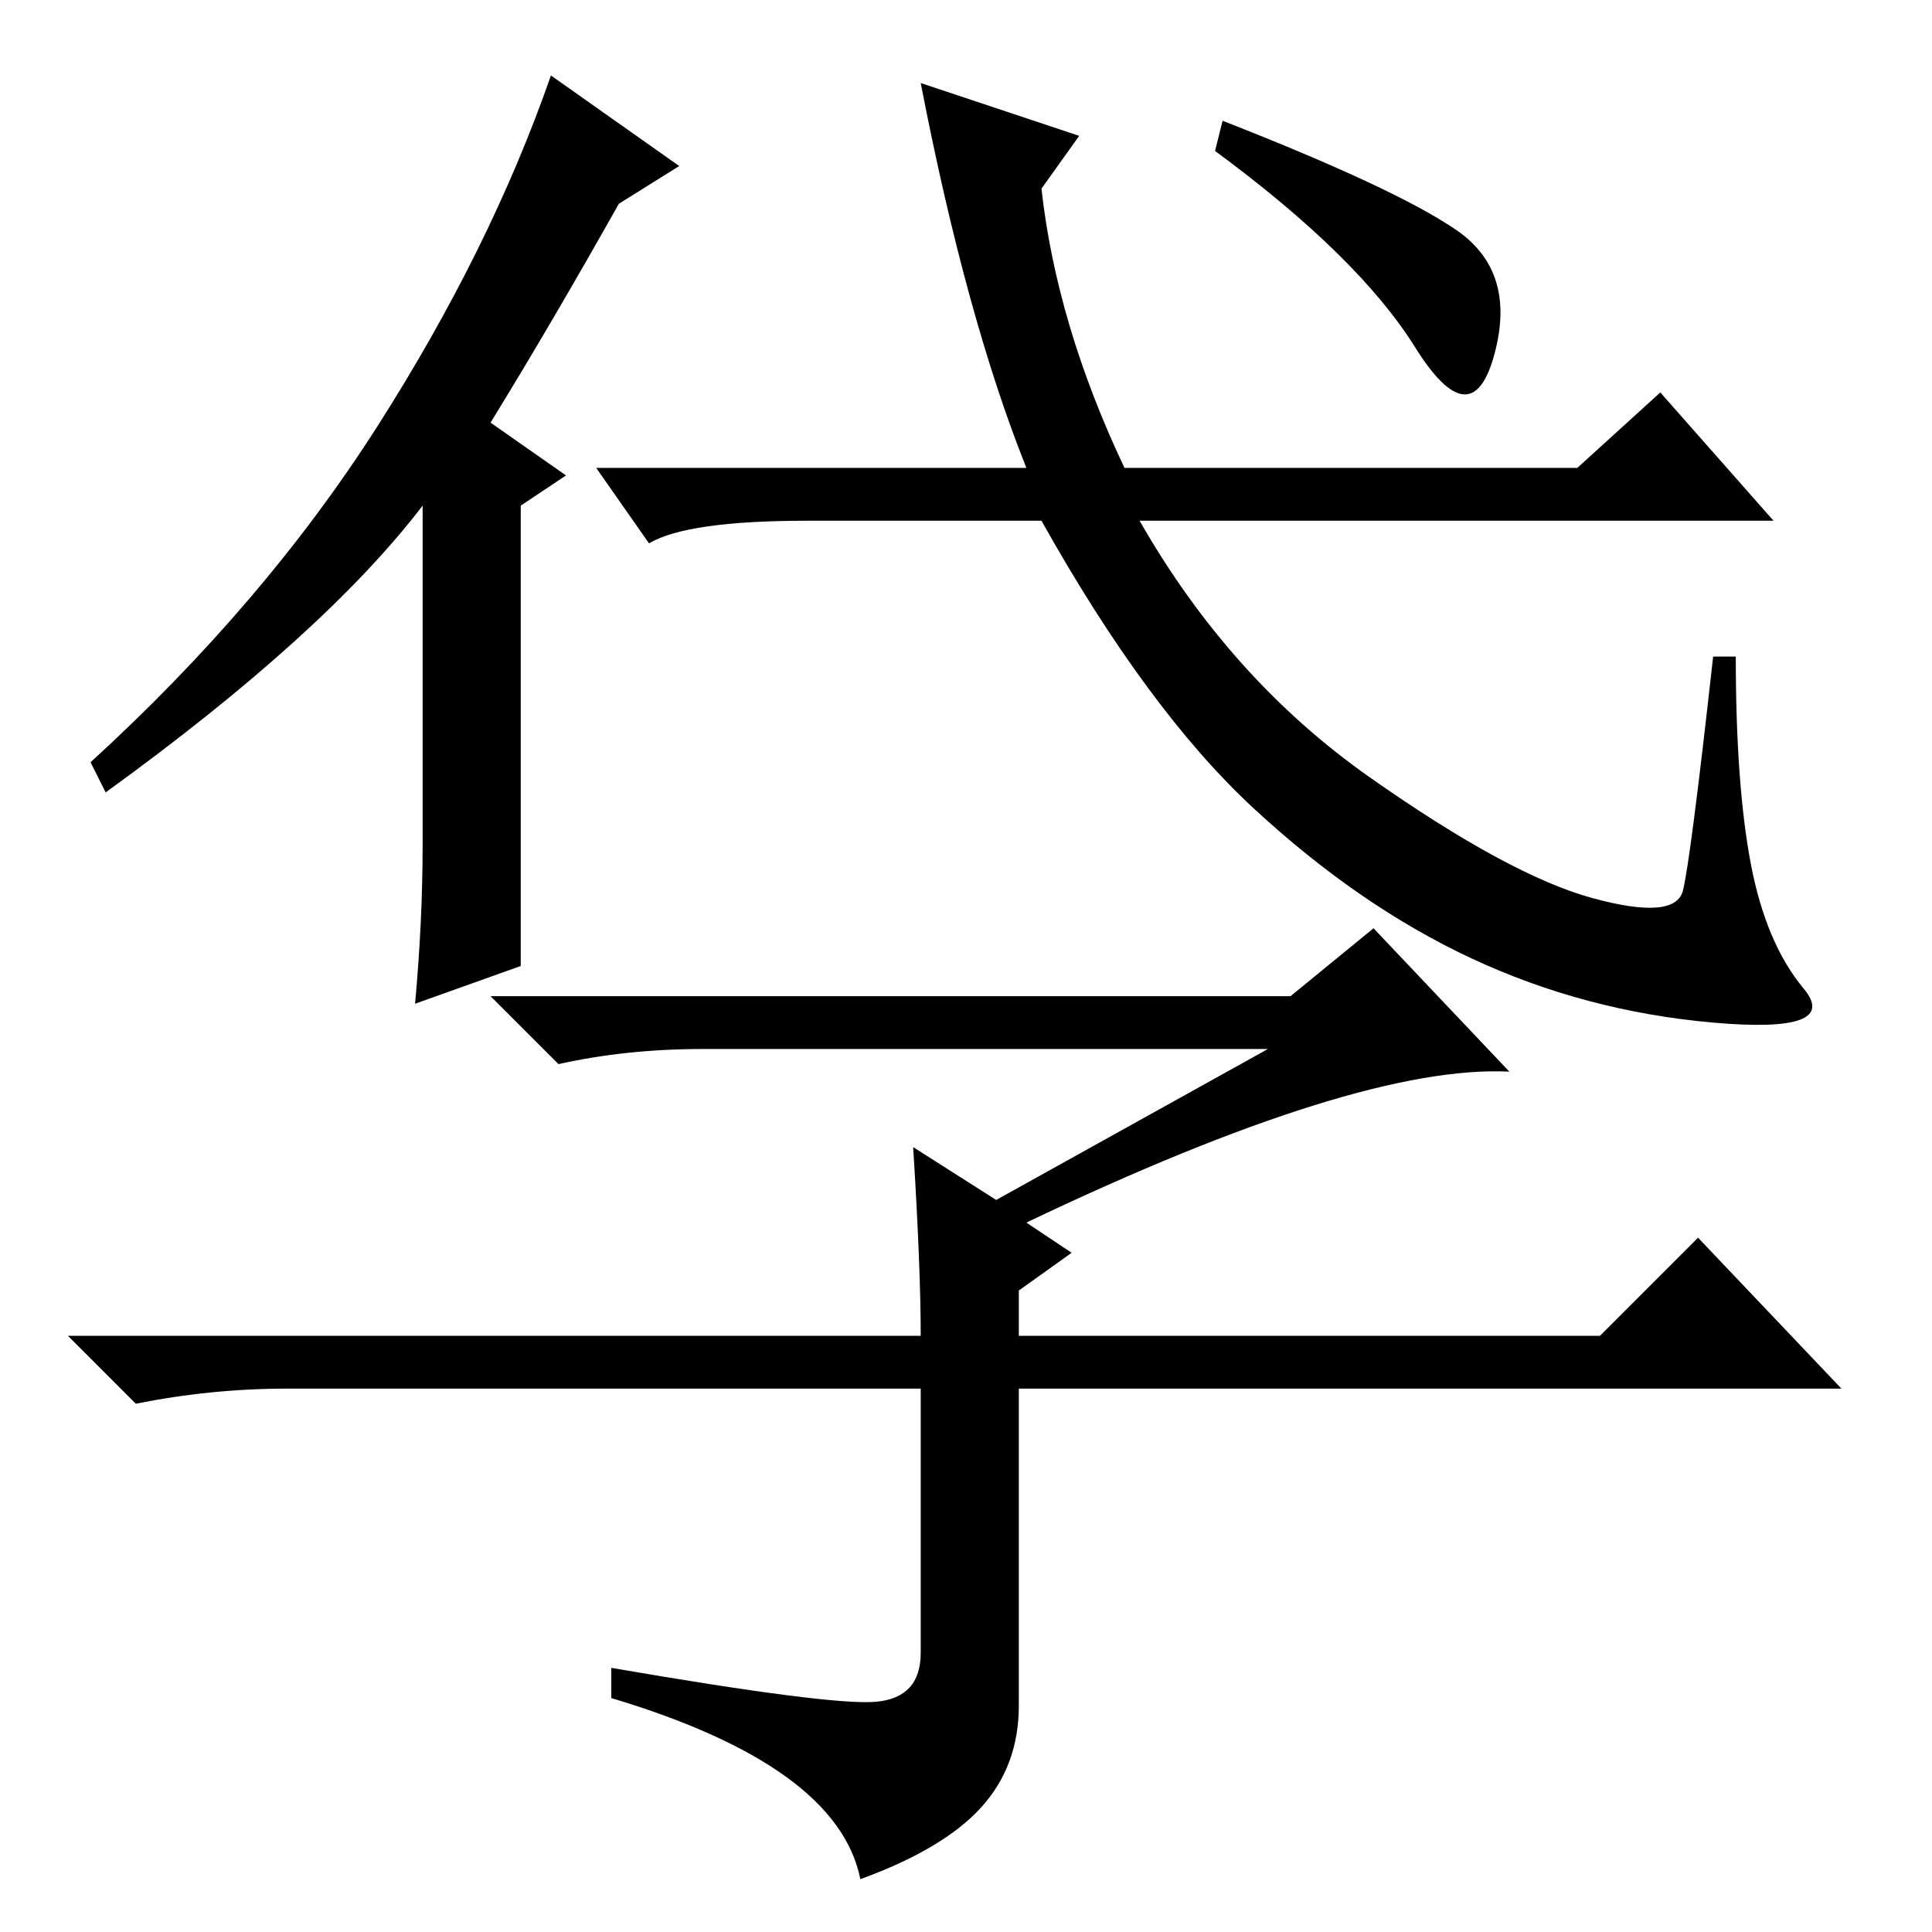 <?xml version="1.0" standalone="no"?>
<!DOCTYPE svg PUBLIC "-//W3C//DTD SVG 1.1//EN" "http://www.w3.org/Graphics/SVG/1.1/DTD/svg11.dtd" >
<svg xmlns="http://www.w3.org/2000/svg" xmlns:xlink="http://www.w3.org/1999/xlink" version="1.1" viewBox="0 -36 256 256">
  <g transform="matrix(1 0 0 -1 0 220)">
   <path fill="currentColor"
d="M56 144v45q-13 -17 -42 -38l-2 4q23 21 38 44.5t23 46.5l17 -12l-8 -5q-9 -16 -17 -29l10 -7l-6 -4v-61l-14 -5q1 11 1 21zM181.5 153q18.5 -13 29.5 -16t12 1t4 31h3q0 -17 2 -27.5t7 -16.5t-12 -4.5t-32 8.5t-29 20t-28 38h-31q-16 0 -21 -3l-7 10h57q-8 20 -14 51
l21 -7l-5 -7q2 -18 11 -37h60l11 10l15 -17h-84q12 -21 30.5 -34zM193 225.5q8 -5.5 5 -16.5t-10.5 1t-26.5 26l1 4q23 -9 31 -14.5zM116 30.5q6 0.5 6 6.5v35h-84q-10 0 -20 -2l-9 9h113q0 9 -1 25l11 -7l36 20h-75q-10 0 -19 -2l-9 9h106l11 9l18 -19q-20 1 -64 -20l6 -4
l-7 -5v-6h77l13 13l19 -20h-109v-42q0 -8 -5 -13.5t-16 -9.5q-3 15 -33 24v4q29 -5 35 -4.5z" />
  </g>

</svg>
